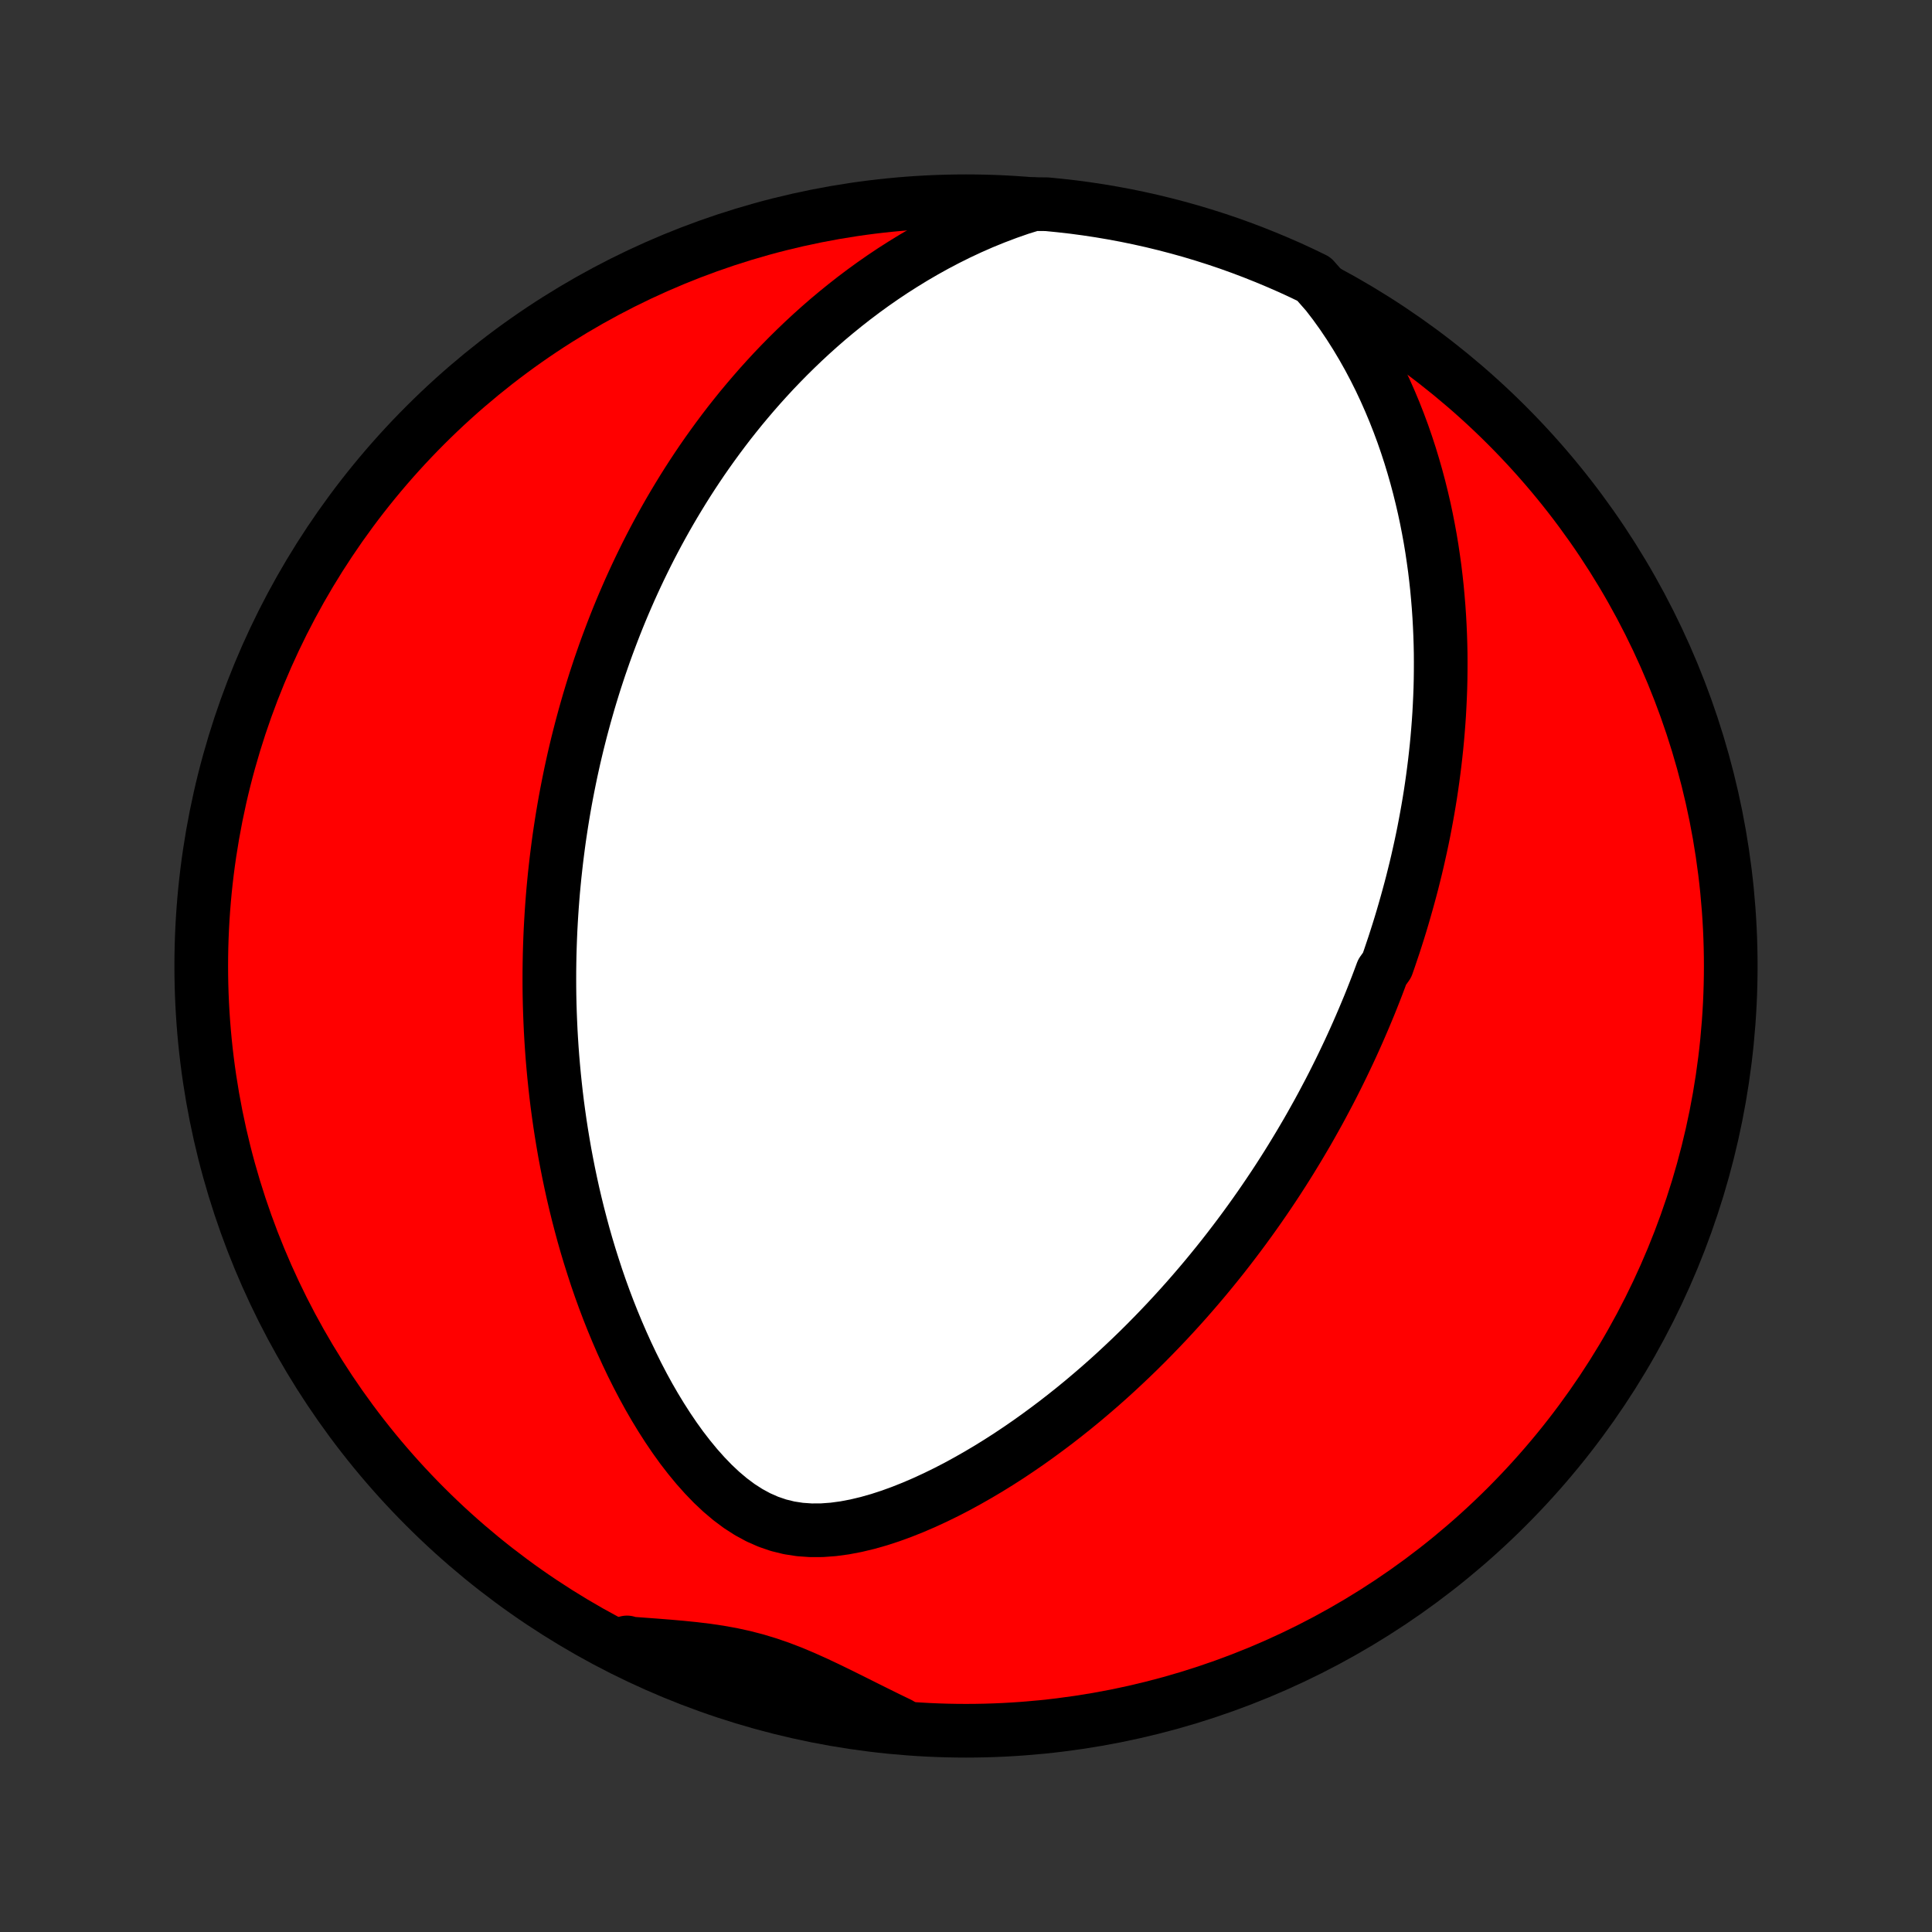 <?xml version="1.0" encoding="utf-8" standalone="no"?>
<!DOCTYPE svg PUBLIC "-//W3C//DTD SVG 1.1//EN"
  "http://www.w3.org/Graphics/SVG/1.1/DTD/svg11.dtd">
<!-- Created with matplotlib (http://matplotlib.org/) -->
<svg height="72pt" version="1.1" viewBox="0 0 72 72" width="72pt" xmlns="http://www.w3.org/2000/svg" xmlns:xlink="http://www.w3.org/1999/xlink">
 <rect x="0" y="0" width="72" height="72" fill="#333333" stroke="none"/>
 <defs>
  <style type="text/css">
*{stroke-linecap:butt;stroke-linejoin:round;}
  </style>
 </defs>
 <g id="figure_1">
  <g id="patch_1">
   <path d="
M0 72
L72 72
L72 0
L0 0
z
" style="fill:none;"/>
  </g>
  <g id="axes_1">
   <g id="PatchCollection_1">
    <defs>
     <path d="
M36 -7.5
C43.558 -7.5 50.808 -10.503 56.153 -15.848
C61.497 -21.192 64.5 -28.442 64.5 -36
C64.5 -43.558 61.497 -50.808 56.153 -56.153
C50.808 -61.497 43.558 -64.5 36 -64.5
C28.442 -64.5 21.192 -61.497 15.848 -56.153
C10.503 -50.808 7.5 -43.558 7.5 -36
C7.5 -28.442 10.503 -21.192 15.848 -15.848
C21.192 -10.503 28.442 -7.5 36 -7.5
z
" id="C0_0_a811fe30f3"/>
     <path d="
M49.446 -61.056
L49.742 -60.671
L50.023 -60.279
L50.289 -59.883
L50.542 -59.484
L50.782 -59.082
L51.01 -58.677
L51.225 -58.271
L51.428 -57.865
L51.619 -57.458
L51.799 -57.051
L51.969 -56.645
L52.128 -56.24
L52.278 -55.836
L52.417 -55.434
L52.548 -55.033
L52.669 -54.635
L52.782 -54.24
L52.887 -53.847
L52.984 -53.456
L53.074 -53.069
L53.156 -52.685
L53.231 -52.304
L53.3 -51.926
L53.362 -51.551
L53.417 -51.18
L53.468 -50.812
L53.512 -50.447
L53.551 -50.087
L53.584 -49.729
L53.613 -49.375
L53.637 -49.025
L53.656 -48.678
L53.671 -48.334
L53.682 -47.994
L53.689 -47.657
L53.691 -47.324
L53.69 -46.993
L53.686 -46.667
L53.678 -46.343
L53.666 -46.023
L53.651 -45.705
L53.634 -45.391
L53.613 -45.08
L53.589 -44.771
L53.563 -44.466
L53.534 -44.163
L53.502 -43.863
L53.468 -43.566
L53.431 -43.271
L53.392 -42.978
L53.351 -42.688
L53.308 -42.401
L53.262 -42.116
L53.214 -41.833
L53.164 -41.552
L53.112 -41.273
L53.059 -40.997
L53.003 -40.722
L52.945 -40.449
L52.885 -40.178
L52.824 -39.908
L52.761 -39.641
L52.695 -39.374
L52.629 -39.11
L52.56 -38.847
L52.489 -38.585
L52.417 -38.325
L52.343 -38.065
L52.268 -37.807
L52.191 -37.55
L52.112 -37.295
L52.031 -37.04
L51.949 -36.786
L51.864 -36.533
L51.779 -36.281
L51.691 -36.029
L51.51 -35.778
L51.417 -35.528
L51.323 -35.279
L51.226 -35.029
L51.128 -34.781
L51.028 -34.532
L50.925 -34.285
L50.821 -34.037
L50.715 -33.79
L50.607 -33.542
L50.497 -33.295
L50.385 -33.048
L50.271 -32.801
L50.154 -32.554
L50.036 -32.307
L49.915 -32.059
L49.792 -31.812
L49.667 -31.564
L49.539 -31.316
L49.408 -31.068
L49.276 -30.819
L49.141 -30.57
L49.002 -30.32
L48.862 -30.07
L48.719 -29.819
L48.572 -29.568
L48.423 -29.316
L48.271 -29.064
L48.116 -28.81
L47.958 -28.556
L47.797 -28.302
L47.632 -28.046
L47.464 -27.79
L47.292 -27.533
L47.117 -27.275
L46.938 -27.016
L46.756 -26.757
L46.569 -26.496
L46.379 -26.235
L46.185 -25.973
L45.986 -25.71
L45.784 -25.446
L45.577 -25.181
L45.365 -24.915
L45.149 -24.649
L44.928 -24.381
L44.703 -24.114
L44.472 -23.845
L44.237 -23.576
L43.996 -23.306
L43.75 -23.036
L43.499 -22.765
L43.242 -22.494
L42.98 -22.223
L42.712 -21.951
L42.439 -21.68
L42.159 -21.409
L41.873 -21.138
L41.582 -20.867
L41.284 -20.597
L40.98 -20.328
L40.67 -20.061
L40.354 -19.794
L40.031 -19.529
L39.701 -19.266
L39.366 -19.005
L39.023 -18.747
L38.675 -18.491
L38.32 -18.238
L37.958 -17.989
L37.591 -17.744
L37.217 -17.504
L36.837 -17.269
L36.451 -17.04
L36.059 -16.817
L35.662 -16.6
L35.259 -16.392
L34.852 -16.193
L34.44 -16.003
L34.024 -15.824
L33.604 -15.657
L33.181 -15.503
L32.757 -15.365
L32.33 -15.244
L31.904 -15.142
L31.478 -15.061
L31.054 -15.004
L30.634 -14.973
L30.219 -14.971
L29.81 -15
L29.408 -15.062
L29.016 -15.158
L28.633 -15.289
L28.261 -15.453
L27.9 -15.649
L27.55 -15.874
L27.211 -16.127
L26.884 -16.403
L26.567 -16.701
L26.262 -17.017
L25.967 -17.348
L25.682 -17.694
L25.407 -18.05
L25.143 -18.417
L24.888 -18.793
L24.643 -19.175
L24.407 -19.563
L24.18 -19.956
L23.963 -20.352
L23.754 -20.752
L23.553 -21.154
L23.361 -21.558
L23.178 -21.963
L23.002 -22.369
L22.834 -22.774
L22.673 -23.18
L22.52 -23.584
L22.374 -23.988
L22.235 -24.391
L22.104 -24.792
L21.978 -25.191
L21.859 -25.587
L21.746 -25.982
L21.64 -26.375
L21.539 -26.764
L21.444 -27.151
L21.354 -27.535
L21.27 -27.917
L21.191 -28.295
L21.117 -28.67
L21.047 -29.043
L20.983 -29.412
L20.923 -29.777
L20.867 -30.14
L20.816 -30.499
L20.768 -30.855
L20.725 -31.208
L20.686 -31.558
L20.65 -31.904
L20.618 -32.248
L20.589 -32.588
L20.564 -32.925
L20.542 -33.259
L20.523 -33.59
L20.508 -33.919
L20.495 -34.244
L20.485 -34.566
L20.478 -34.886
L20.474 -35.202
L20.473 -35.516
L20.474 -35.828
L20.478 -36.137
L20.484 -36.443
L20.493 -36.747
L20.504 -37.049
L20.517 -37.348
L20.533 -37.645
L20.551 -37.94
L20.571 -38.233
L20.593 -38.523
L20.617 -38.812
L20.644 -39.099
L20.672 -39.384
L20.703 -39.667
L20.735 -39.949
L20.77 -40.229
L20.806 -40.507
L20.844 -40.784
L20.885 -41.06
L20.927 -41.334
L20.971 -41.607
L21.017 -41.878
L21.065 -42.149
L21.115 -42.418
L21.167 -42.686
L21.221 -42.954
L21.276 -43.22
L21.334 -43.486
L21.393 -43.751
L21.455 -44.015
L21.518 -44.278
L21.584 -44.541
L21.651 -44.803
L21.721 -45.065
L21.792 -45.326
L21.866 -45.587
L21.941 -45.848
L22.019 -46.108
L22.099 -46.369
L22.181 -46.629
L22.266 -46.889
L22.352 -47.148
L22.442 -47.408
L22.533 -47.668
L22.627 -47.928
L22.724 -48.188
L22.823 -48.449
L22.924 -48.709
L23.028 -48.97
L23.135 -49.231
L23.245 -49.493
L23.358 -49.755
L23.473 -50.017
L23.592 -50.28
L23.714 -50.544
L23.839 -50.808
L23.967 -51.072
L24.098 -51.337
L24.233 -51.603
L24.372 -51.87
L24.514 -52.137
L24.66 -52.404
L24.81 -52.673
L24.964 -52.942
L25.122 -53.212
L25.285 -53.483
L25.451 -53.754
L25.622 -54.026
L25.798 -54.299
L25.979 -54.573
L26.164 -54.847
L26.355 -55.122
L26.551 -55.397
L26.752 -55.673
L26.959 -55.95
L27.171 -56.227
L27.39 -56.504
L27.614 -56.782
L27.845 -57.059
L28.082 -57.337
L28.325 -57.615
L28.576 -57.893
L28.833 -58.171
L29.098 -58.448
L29.369 -58.724
L29.649 -59
L29.936 -59.275
L30.231 -59.549
L30.534 -59.821
L30.845 -60.092
L31.165 -60.36
L31.494 -60.627
L31.831 -60.891
L32.177 -61.152
L32.533 -61.41
L32.897 -61.664
L33.271 -61.914
L33.655 -62.159
L34.048 -62.4
L34.451 -62.635
L34.863 -62.864
L35.285 -63.086
L35.717 -63.301
L36.159 -63.508
L36.61 -63.706
L37.071 -63.894
L37.54 -64.072
L38.018 -64.239
L38.517 -64.393
L39.012 -64.389
L39.506 -64.34
L39.999 -64.284
L40.491 -64.218
L40.981 -64.144
L41.47 -64.061
L41.958 -63.97
L42.443 -63.87
L42.927 -63.762
L43.408 -63.645
L43.887 -63.52
L44.364 -63.387
L44.838 -63.245
L45.31 -63.095
L45.779 -62.937
L46.244 -62.77
L46.707 -62.595
L47.166 -62.412
L47.622 -62.221
L48.075 -62.023
L48.523 -61.816
L48.968 -61.601
z
" id="C0_1_84a4e829a4"/>
     <path d="
M33.52 -7.753
L33.066 -7.973
L32.615 -8.196
L32.167 -8.419
L31.722 -8.642
L31.278 -8.862
L30.836 -9.077
L30.395 -9.285
L29.955 -9.482
L29.514 -9.668
L29.071 -9.838
L28.626 -9.991
L28.177 -10.127
L27.725 -10.244
L27.268 -10.344
L26.806 -10.427
L26.34 -10.496
L25.87 -10.553
L25.395 -10.601
L24.917 -10.643
L24.436 -10.681
L23.953 -10.717
L23.467 -10.753
L23.366 -10.791
L23.814 -10.453
L24.266 -10.237
L24.721 -10.028
L25.179 -9.827
L25.641 -9.634
L26.106 -9.449
L26.574 -9.273
L27.045 -9.104
L27.518 -8.944
L27.994 -8.791
L28.473 -8.647
L28.954 -8.512
L29.437 -8.385
L29.922 -8.266
L30.409 -8.156
L30.897 -8.054
L31.387 -7.96
L31.879 -7.876
L32.372 -7.8
L32.866 -7.732
z
" id="C0_2_ae93971e8d"/>
    </defs>
    <g clip-path="url(#p1bffca34e9)">
     <use style="fill:#ff0000;stroke:#000000;stroke-width:2.0;" x="0.0" xlink:href="#C0_0_a811fe30f3" y="72.0"/>
    </g>
    <g clip-path="url(#p1bffca34e9)">
     <use style="fill:#ffffff;stroke:#000000;stroke-width:2.0;" x="0.0" xlink:href="#C0_1_84a4e829a4" y="72.0"/>
    </g>
    <g clip-path="url(#p1bffca34e9)">
     <use style="fill:#ffffff;stroke:#000000;stroke-width:2.0;" x="0.0" xlink:href="#C0_2_ae93971e8d" y="72.0"/>
    </g>
   </g>
  </g>
 </g>
 <defs>
  <clipPath id="p1bffca34e9">
   <rect height="72.0" width="72.0" x="0.0" y="0.0"/>
  </clipPath>
 </defs>
</svg>
